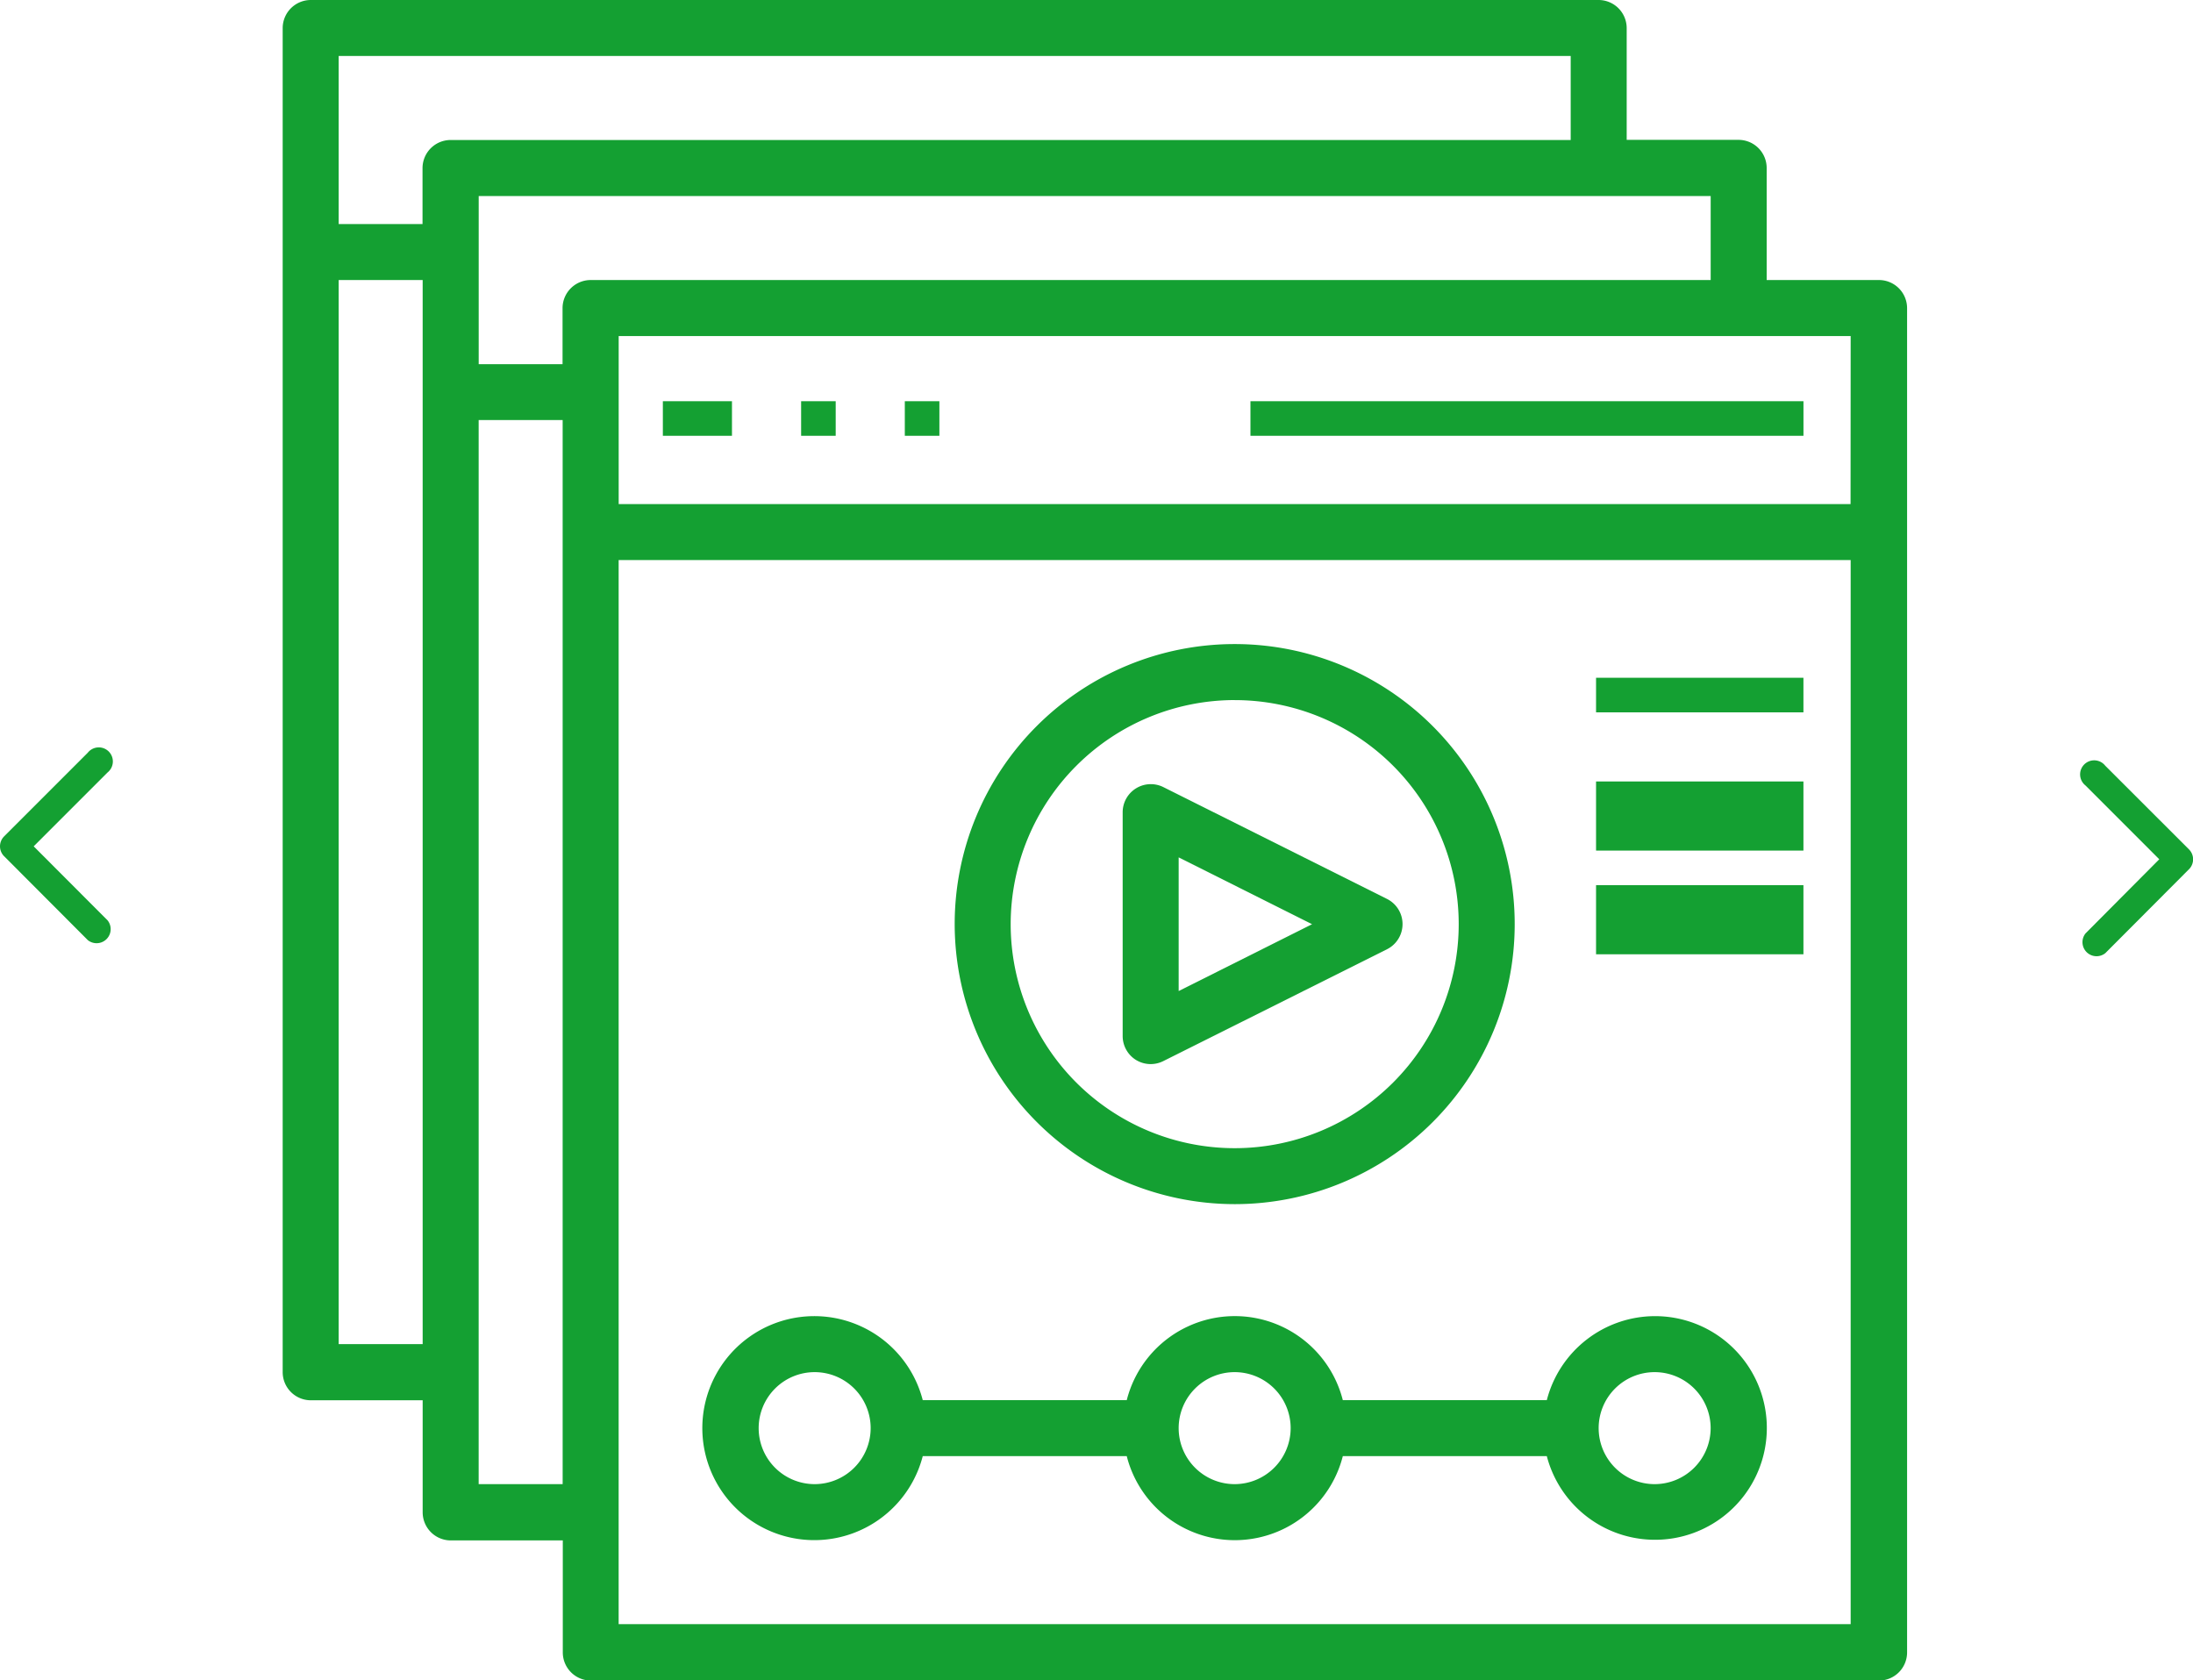 <svg xmlns="http://www.w3.org/2000/svg" width="62.35" height="47.765" viewBox="0 0 62.35 47.765">
  <g id="Group_640" data-name="Group 640" transform="translate(-829.806 -337.842)">
    <g id="noun_course_3971390" transform="translate(837.843 337.842)">
      <path id="Path_376" data-name="Path 376" d="M49.377,9.961H46.192V6.776a.8.8,0,0,0-.8-.8H42.212V2.8a.8.8,0,0,0-.8-.8H4.8a.8.8,0,0,0-.8.8V41.008a.8.8,0,0,0,.8.8H7.98v3.184a.8.8,0,0,0,.8.8h3.184v3.184a.8.8,0,0,0,.8.8h36.62a.8.8,0,0,0,.8-.8V10.757A.8.8,0,0,0,49.377,9.961Zm-.8,6.369H13.553V11.553H48.58ZM44.6,9.961H12.757a.8.8,0,0,0-.8.8v1.592H9.573V7.573H44.6ZM40.62,3.592V5.98H8.776a.8.8,0,0,0-.8.8V8.369H5.592V3.592ZM5.592,40.212V9.961H7.98V40.212Zm3.98,3.98V13.941h2.388V44.192Zm3.98,3.98V17.922H48.58V48.173Z" transform="translate(-4 -2)" fill="#14a032"/>
      <rect id="Rectangle_1105" data-name="Rectangle 1105" width="1.965" height="0.983" transform="translate(10.809 11.406)" fill="#14a032"/>
      <rect id="Rectangle_1106" data-name="Rectangle 1106" width="0.983" height="0.983" transform="translate(14.74 11.406)" fill="#14a032"/>
      <rect id="Rectangle_1107" data-name="Rectangle 1107" width="0.983" height="0.983" transform="translate(17.688 11.406)" fill="#14a032"/>
      <rect id="Rectangle_1108" data-name="Rectangle 1108" width="15.723" height="0.983" transform="translate(27.515 11.406)" fill="#14a032"/>
      <path id="Path_377" data-name="Path 377" d="M35.961,40.922A7.961,7.961,0,1,0,28,32.961,7.97,7.97,0,0,0,35.961,40.922Zm0-14.329a6.369,6.369,0,1,1-6.369,6.369A6.376,6.376,0,0,1,35.961,26.592Z" transform="translate(-8.894 -6.69)" fill="#14a032"/>
      <path id="Path_378" data-name="Path 378" d="M34.377,37.842a.8.8,0,0,0,.775.035l6.369-3.184a.8.8,0,0,0,0-1.425l-6.369-3.184A.8.8,0,0,0,34,30.8v6.369A.8.8,0,0,0,34.377,37.842Zm1.215-5.758,3.793,1.9-3.793,1.9Z" transform="translate(-10.118 -7.71)" fill="#14a032"/>
      <path id="Path_379" data-name="Path 379" d="M46.067,49A3.182,3.182,0,0,0,43,51.388H37.2a3.169,3.169,0,0,0-6.143,0h-5.8a3.184,3.184,0,1,0,0,1.592h5.8a3.169,3.169,0,0,0,6.143,0H43A3.179,3.179,0,1,0,46.067,49ZM22.184,53.776a1.592,1.592,0,1,1,1.592-1.592A1.594,1.594,0,0,1,22.184,53.776Zm11.941,0a1.592,1.592,0,1,1,1.592-1.592A1.594,1.594,0,0,1,34.126,53.776Zm11.941,0a1.592,1.592,0,1,1,1.592-1.592A1.594,1.594,0,0,1,46.067,53.776Z" transform="translate(-7.059 -11.584)" fill="#14a032"/>
      <rect id="Rectangle_1109" data-name="Rectangle 1109" width="5.896" height="0.983" transform="translate(37.341 19.268)" fill="#14a032"/>
      <rect id="Rectangle_1110" data-name="Rectangle 1110" width="5.896" height="1.965" transform="translate(37.341 22.216)" fill="#14a032"/>
      <rect id="Rectangle_1111" data-name="Rectangle 1111" width="5.896" height="1.965" transform="translate(37.341 25.164)" fill="#14a032"/>
    </g>
    <path id="Icon_ionic-ios-arrow-back" data-name="Icon ionic-ios-arrow-back" d="M12.209,8.974l2.1-2.1a.4.4,0,1,0-.563-.561L11.366,8.693a.4.4,0,0,0-.012.548l2.394,2.4a.4.4,0,0,0,.563-.561Z" transform="translate(818.555 352.928)" fill="#14a032"/>
    <path id="Icon_ionic-ios-arrow-back-2" data-name="Icon ionic-ios-arrow-back" d="M13.471,8.973l-2.1-2.1a.4.4,0,1,1,.563-.561l2.384,2.382a.4.4,0,0,1,.012.548l-2.393,2.4a.4.4,0,0,1-.563-.561Z" transform="translate(877.726 353.297)" fill="#14a032"/>
  </g>
</svg>

